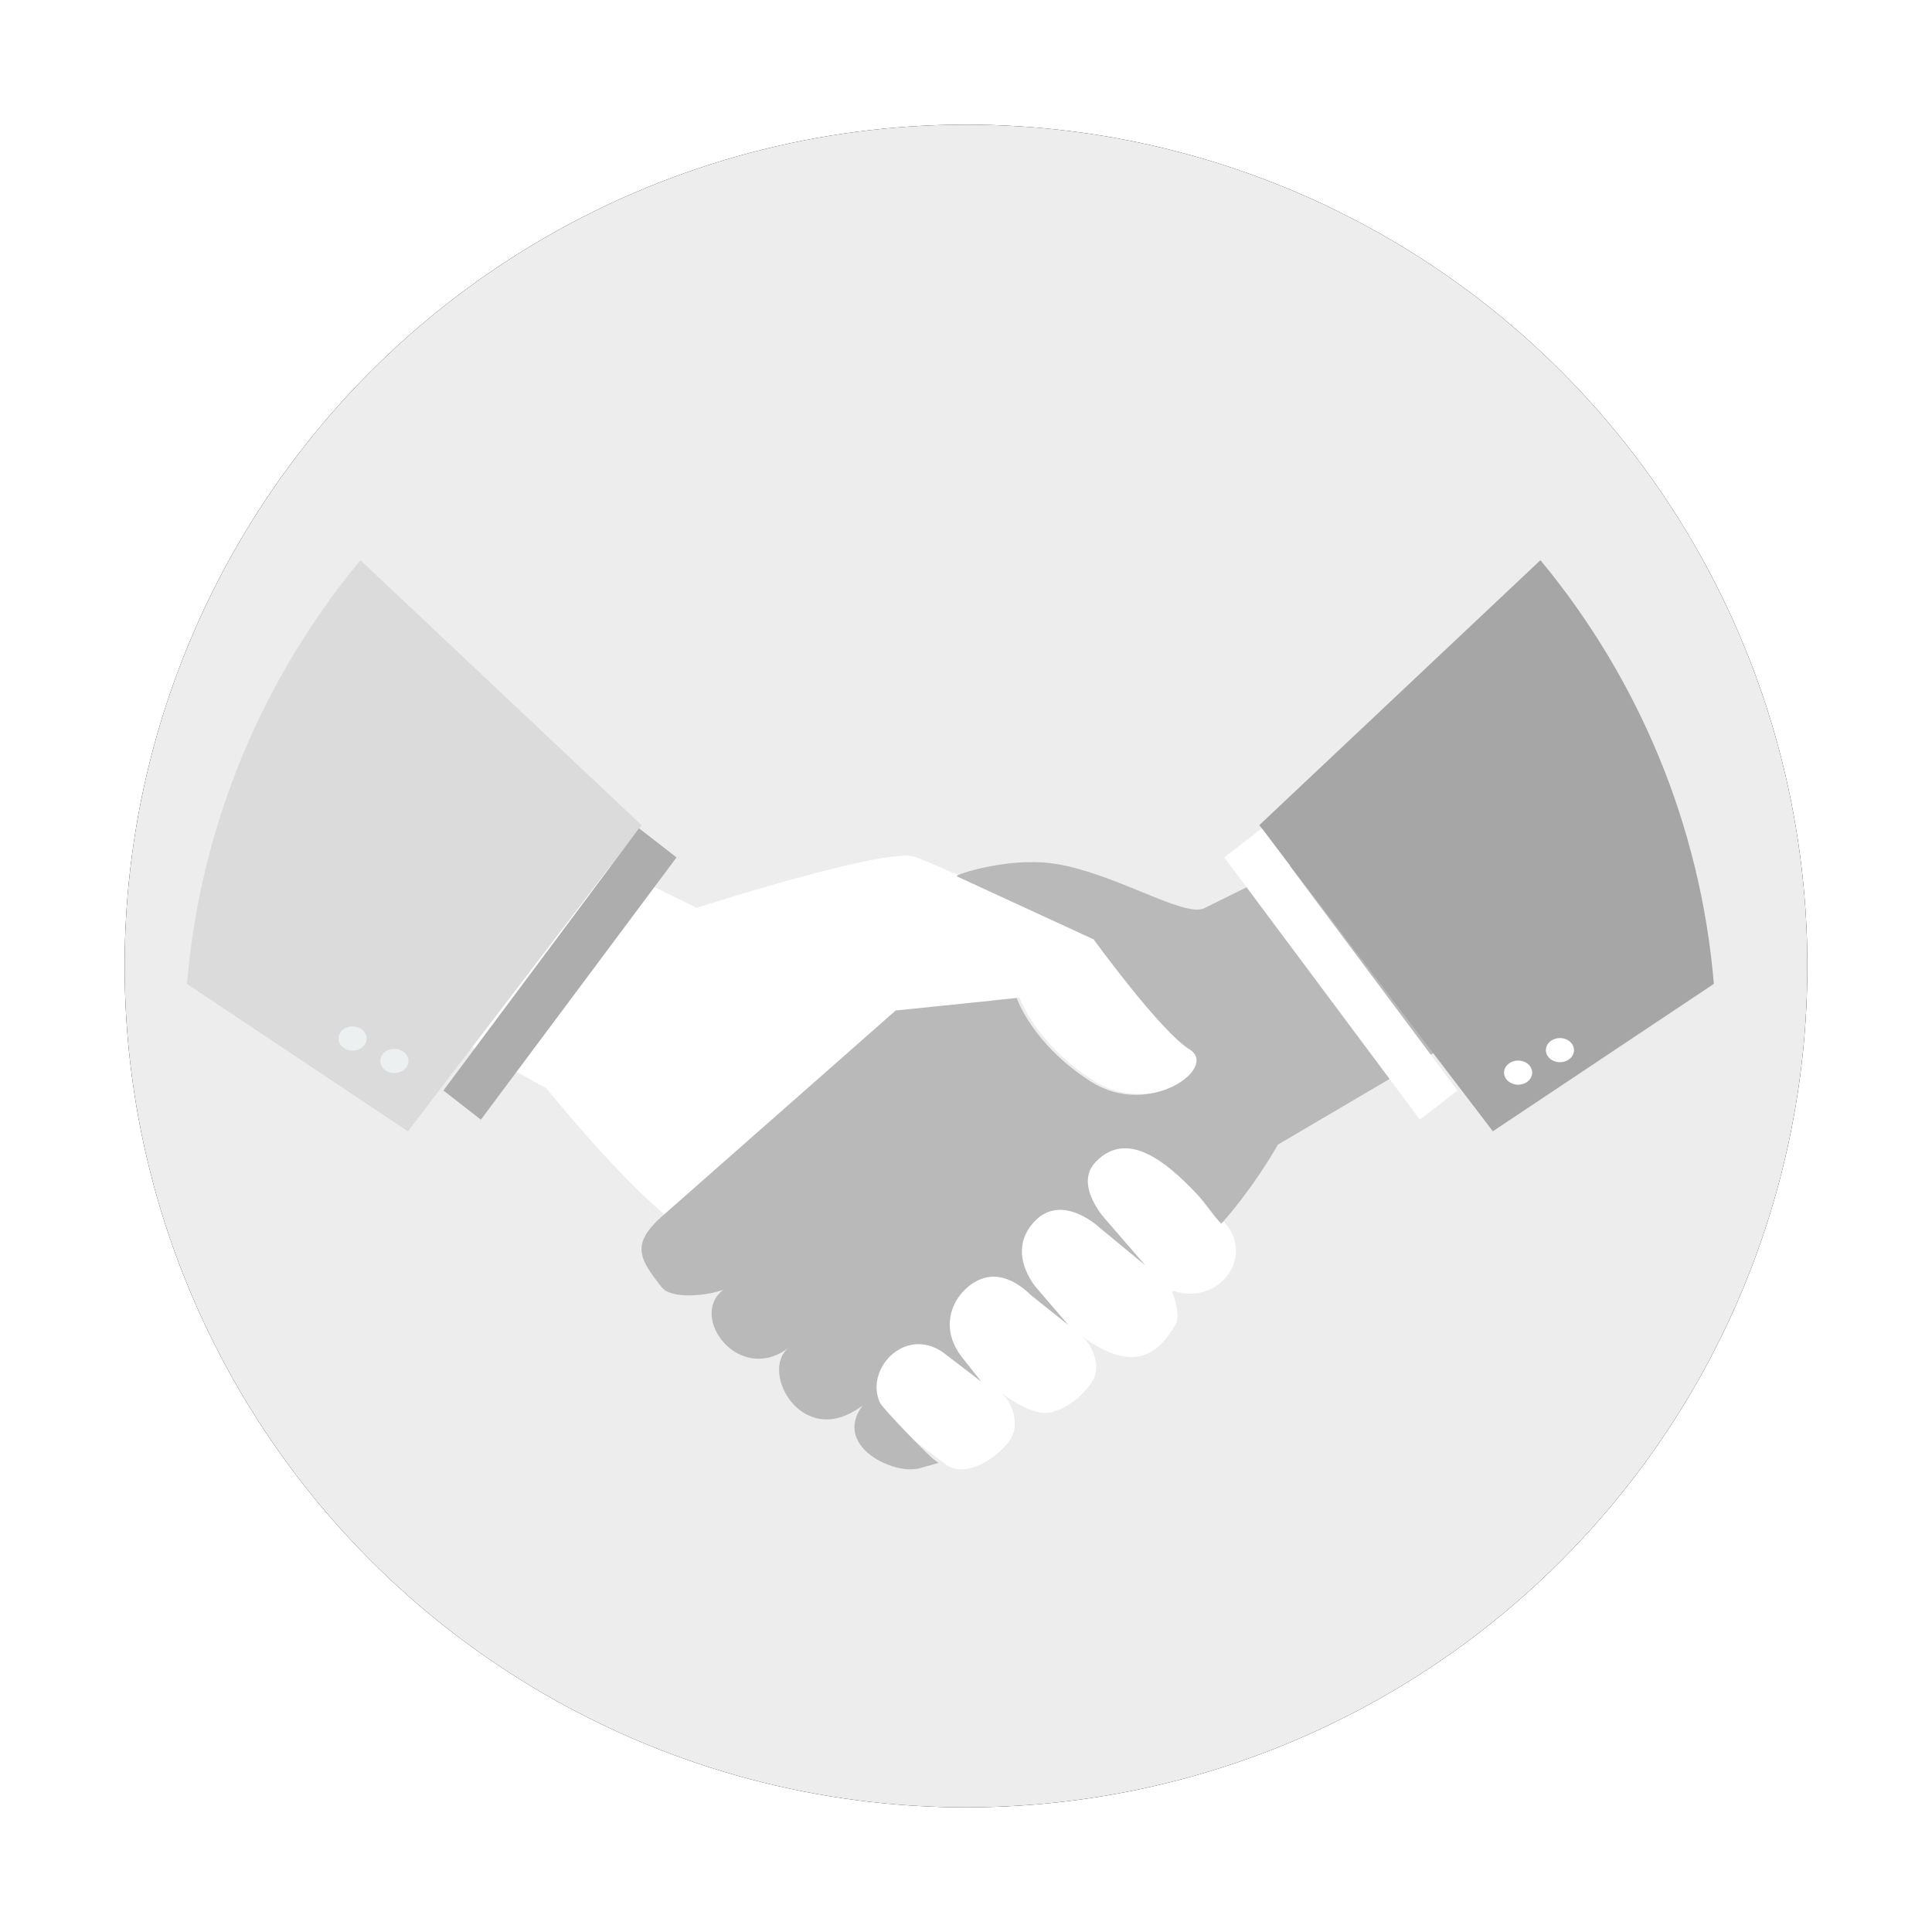 <?xml version="1.0" encoding="UTF-8"?>
<svg width="62px" height="62px" viewBox="0 0 62 62" version="1.1" xmlns="http://www.w3.org/2000/svg" xmlns:xlink="http://www.w3.org/1999/xlink">
    <!-- Generator: Sketch 56.3 (81716) - https://sketch.com -->
    <title>Group 7 Copy</title>
    <desc>Created with Sketch.</desc>
    <defs>
        <circle id="path-1" cx="27" cy="27" r="27"></circle>
        <filter x="-11.1%" y="-11.1%" width="122.2%" height="122.2%" filterUnits="objectBoundingBox" id="filter-2">
            <feOffset dx="0" dy="0" in="SourceAlpha" result="shadowOffsetOuter1"></feOffset>
            <feGaussianBlur stdDeviation="2" in="shadowOffsetOuter1" result="shadowBlurOuter1"></feGaussianBlur>
            <feColorMatrix values="0 0 0 0 0.039   0 0 0 0 0.122   0 0 0 0 0.267  0 0 0 0.12 0" type="matrix" in="shadowBlurOuter1"></feColorMatrix>
        </filter>
    </defs>
    <g id="DESIGN--v3" stroke="none" stroke-width="1" fill="none" fill-rule="evenodd">
        <g id="Artboard" transform="translate(-108, -23)">
            <g id="Group-7-Copy" transform="translate(112, 27)">
                <g id="Group-12">
                    <g id="Group-8">
                        <g id="Oval">
                            <use fill="black" fill-opacity="1" filter="url(#filter-2)" xlink:href="#path-1"></use>
                            <use fill="#EDEDED" fill-rule="evenodd" xlink:href="#path-1"></use>
                        </g>
                    </g>
                </g>
                <g id="Group-11" transform="translate(2, 13)" fill-rule="nonzero">
                    <path d="M8.155,8.084 L16.353,12.134 C16.353,12.134 22.402,10.188 23.343,10.493 C23.435,10.522 23.589,10.583 23.792,10.668 L23.793,10.668 C25.672,11.455 31.755,14.343 31.755,14.343 L30.021,14.232 C30.727,15.133 31.709,16.312 32.267,16.655 C33.207,17.234 30.969,18.88 29.09,17.678 C27.21,16.477 26.718,15.009 26.718,15.009 L25.788,15.105 L32.307,21.055 L33.343,22.288 C34.239,23.356 33.126,24.898 31.663,24.428 C31.686,24.445 31.603,24.421 31.625,24.48 C31.709,24.704 31.878,25.242 31.726,25.504 C31.19,26.427 30.383,27.138 28.674,25.844 C29.088,26.157 29.342,26.895 29.055,27.324 C28.664,27.908 28.233,28.171 27.761,28.314 C27.265,28.464 26.516,27.992 26.102,27.679 C26.516,27.992 26.713,28.735 26.437,29.173 C26.098,29.711 25.019,30.502 24.335,29.984 L22.187,28.358 C22.187,28.358 16.958,23.325 15.342,21.986 C13.726,20.646 11.529,17.92 11.529,17.92 L1.87,12.593 L8.156,8.084 L8.155,8.084 Z" id="Path" fill="#FFFFFF"></path>
                    <path d="M0,14.573 L7.092,19.305 L14.588,9.48 L5.566,0.977 C2.453,4.734 0.435,9.428 0,14.573 L0,14.573 Z" id="Path" fill="#DBDBDB"></path>
                    <polygon id="Path" fill="#ADADAD" points="14.507 9.58 8.229 17.995 9.432 18.931 15.71 10.516"></polygon>
                    <path d="M32.648,12.145 C31.993,12.47 29.639,10.933 27.702,10.698 C26.3,10.529 24.605,11.071 24.706,11.123 L29.097,13.146 C29.097,13.146 31.238,16.1 32.177,16.679 C33.117,17.259 30.879,18.91 29,17.705 C27.121,16.501 26.628,15.029 26.628,15.029 L22.743,15.428 L15.254,22.025 C14.217,22.938 14.534,23.415 15.231,24.305 C15.55,24.713 16.722,24.576 17.213,24.389 C16.079,25.249 17.714,27.464 19.318,26.246 C18.348,26.982 19.739,29.579 21.681,28.104 C20.712,29.405 22.686,30.352 23.516,30.117 L24.118,29.946 L23.964,29.83 C23.915,29.83 22.342,28.222 22.247,28.027 C21.709,26.927 23.126,25.436 24.397,26.502 L25.491,27.339 L24.858,26.538 C24.049,25.482 24.671,24.392 25.446,24.061 C26.013,23.819 26.601,24.088 27.079,24.559 L28.288,25.524 L27.258,24.325 C27.258,24.325 26.271,23.213 27.177,22.22 C28.083,21.228 29.312,22.418 29.312,22.418 L30.757,23.609 L29.513,22.173 C29.513,22.173 28.435,21.044 29.161,20.288 C30.168,19.239 31.415,20.272 32.399,21.306 C32.681,21.603 32.973,22.06 33.194,22.27 C34.28,21.052 35.011,19.731 35.011,19.731 L47.13,12.605 L40.845,8.084 L32.648,12.145 Z" id="Path" fill="#B9B9B9"></path>
                    <path d="M49,14.573 L41.907,19.305 L34.412,9.48 L43.434,0.977 C46.548,4.734 48.565,9.428 49,14.573 L49,14.573 Z" id="Path" fill="#A6A6A6"></path>
                    <polygon id="Path" fill="#FFFFFF" points="34.493 9.58 40.771 17.995 39.567 18.931 33.29 10.516"></polygon>
                    <path d="M6.656,16.661 C6.905,16.661 7.107,16.834 7.107,17.048 C7.107,17.262 6.905,17.435 6.656,17.435 C6.407,17.435 6.205,17.262 6.205,17.048 C6.205,16.834 6.406,16.661 6.656,16.661 Z M5.314,15.939 C5.563,15.939 5.765,16.112 5.765,16.326 C5.765,16.54 5.563,16.713 5.314,16.713 C5.065,16.713 4.863,16.54 4.863,16.326 C4.863,16.112 5.064,15.939 5.314,15.939 Z" id="Shape" fill="#ECF0F1"></path>
                    <path d="M42.718,17.035 C42.469,17.035 42.267,17.208 42.267,17.422 C42.267,17.636 42.469,17.809 42.718,17.809 C42.967,17.809 43.169,17.636 43.169,17.422 C43.169,17.208 42.968,17.035 42.718,17.035 Z M44.06,16.313 C43.811,16.313 43.609,16.486 43.609,16.7 C43.609,16.914 43.811,17.087 44.06,17.087 C44.309,17.087 44.511,16.914 44.511,16.7 C44.511,16.486 44.31,16.313 44.06,16.313 Z" id="Shape" fill="#FFFFFF"></path>
                </g>
            </g>
        </g>
    </g>
</svg>